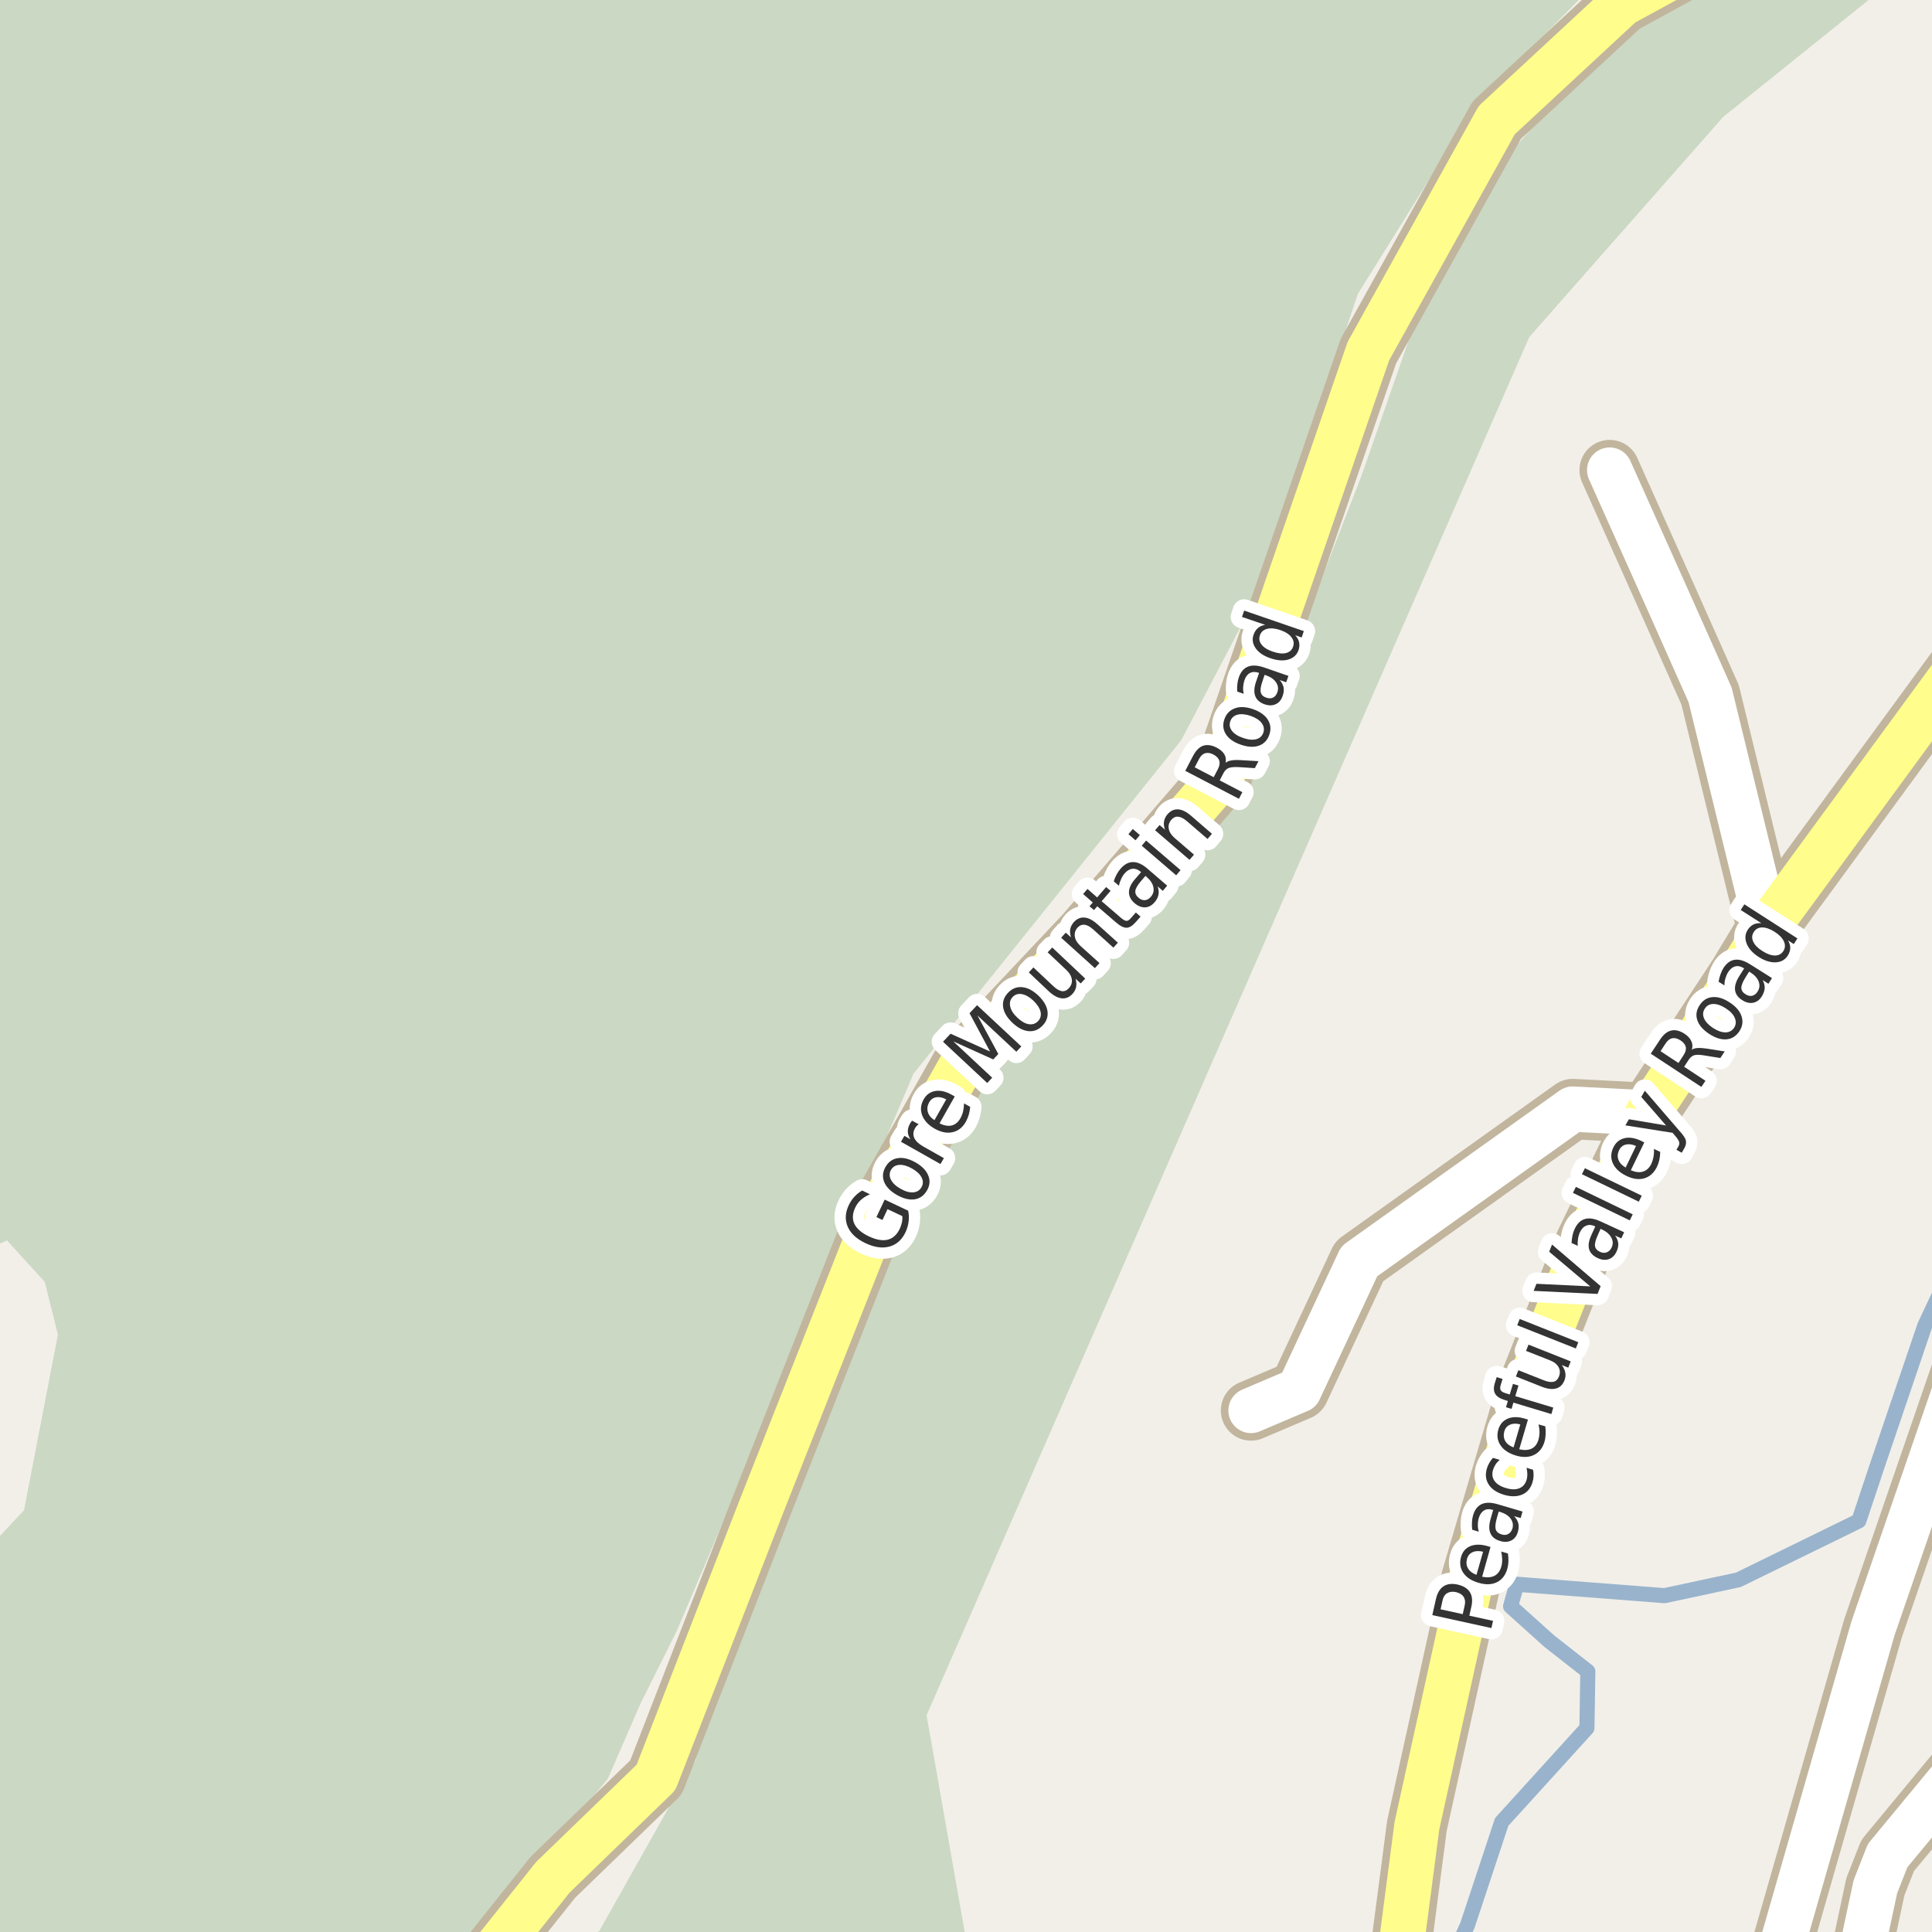 <?xml version="1.0" encoding="UTF-8"?>
<svg xmlns="http://www.w3.org/2000/svg" xmlns:xlink="http://www.w3.org/1999/xlink" width="256pt" height="256pt" viewBox="0 0 256 256" version="1.1">
<g id="surface2">
<rect x="0" y="0" width="256" height="256" style="fill:rgb(94.902%,93.725%,91.373%);fill-opacity:1;stroke:none;"/>
<path style=" stroke:none;fill-rule:evenodd;fill:rgb(79.608%,84.706%,76.471%);fill-opacity:1;" d="M -4 166.602 L 0.926 164.359 L 5.93 169.859 L 7.676 176.859 L 3.18 200.109 L -3.82 207.609 L -4 207.656 L -4 260 L 60.402 260 L 63.125 257.68 L 68.348 250.496 L 80.535 235.699 L 84.887 225.688 L 89.707 216.039 L 121.047 142.262 L 156.523 98.078 L 166.422 79.184 L 179.922 38.938 L 195.672 13.684 L 211.074 -1.906 L 214.934 -4 L 260 -4 L -4 -4 Z M -4 166.602 "/>
<path style=" stroke:none;fill-rule:evenodd;fill:rgb(79.608%,84.706%,76.471%);fill-opacity:1;" d="M -4 260 L 128.531 260 L 122.777 227.277 L 202.637 44.66 L 228.32 15.5 L 250.516 -2.348 L 251.57 -4 L 228.398 -4 L 213.086 5.926 L 197.629 22.898 L 188.488 39.875 L 180.438 62.945 L 164.77 103.426 L 127.77 144.992 L 120.371 160.012 L 107.844 189.082 L 97.504 215.645 L 94.062 222.973 L 92.191 233.164 L 79.414 255.852 L 73.895 260 Z M -4 260 "/>
<path style=" stroke:none;fill-rule:evenodd;fill:rgb(60%,70.196%,80%);fill-opacity:1;" d="M -4 -4 L 259 -4 L 259 259 L 259 -4 Z M -4 -4 "/>
<path style="fill:none;stroke-width:1;stroke-linecap:round;stroke-linejoin:round;stroke:rgb(70.196%,77.647%,83.137%);stroke-opacity:1;stroke-miterlimit:10;" d="M -4 -4 L 259 -4 L 259 259 L 259 -4 L -4 -4 "/>
<path style="fill:none;stroke-width:2;stroke-linecap:round;stroke-linejoin:round;stroke:rgb(60%,70.196%,80%);stroke-opacity:1;stroke-miterlimit:10;" d="M 193.137 258 L 194.449 255.094 L 198.98 241.418 L 210.277 228.98 L 210.395 221.465 L 205.27 217.445 L 200.16 212.848 L 200.98 209.918 L 220.555 211.434 L 230.34 209.336 L 246.305 201.527 L 248.75 194.188 L 255.043 175.66 L 258 169.367 "/>
<path style="fill:none;stroke-width:8;stroke-linecap:round;stroke-linejoin:round;stroke:rgb(75.686%,70.98%,61.569%);stroke-opacity:1;stroke-miterlimit:10;" d="M 234.148 122.984 L 226.598 92.07 L 221.031 79.574 L 213.289 62.289 "/>
<path style="fill:none;stroke-width:8;stroke-linecap:round;stroke-linejoin:round;stroke:rgb(75.686%,70.98%,61.569%);stroke-opacity:1;stroke-miterlimit:10;" d="M 218.391 147.469 L 208.391 146.957 L 180.109 167.125 L 172.133 184.184 L 165.766 186.895 "/>
<path style="fill:none;stroke-width:8;stroke-linecap:round;stroke-linejoin:round;stroke:rgb(75.686%,70.98%,61.569%);stroke-opacity:1;stroke-miterlimit:10;" d="M 264 227.508 L 260.246 233.625 L 250.121 245.875 L 248.496 250 L 246.121 261.125 L 242.621 263.625 L 235.125 261.246 "/>
<path style="fill:none;stroke-width:8;stroke-linecap:round;stroke-linejoin:round;stroke:rgb(75.686%,70.98%,61.569%);stroke-opacity:1;stroke-miterlimit:10;" d="M 264 169.82 L 248.191 215.734 L 235.125 261.246 L 234.367 264 "/>
<path style="fill:none;stroke-width:8;stroke-linecap:round;stroke-linejoin:round;stroke:rgb(75.686%,70.98%,61.569%);stroke-opacity:1;stroke-miterlimit:10;" d="M 232.375 -9 L 214.922 0.52 L 198.324 15.922 L 181.32 46.52 L 171.328 75.523 L 161.918 102.82 L 143.723 123.922 L 127.324 141.32 L 115.922 161.52 L 100.926 199.52 L 86.922 235.523 L 73.254 248.754 L 61.512 263.477 L 60.465 264 "/>
<path style="fill:none;stroke-width:8;stroke-linecap:round;stroke-linejoin:round;stroke:rgb(75.686%,70.98%,61.569%);stroke-opacity:1;stroke-miterlimit:10;" d="M 185.223 264 L 185.27 260.871 L 187.75 241.918 L 194.977 209.152 L 202.348 184.109 L 210.023 164.781 L 218.391 147.469 L 230.324 129.32 L 234.148 122.984 L 262.324 84.52 L 264 81.777 "/>
<path style="fill:none;stroke-width:6;stroke-linecap:round;stroke-linejoin:round;stroke:rgb(100%,100%,100%);stroke-opacity:1;stroke-miterlimit:10;" d="M 234.148 122.984 L 226.598 92.07 L 221.031 79.574 L 213.289 62.289 "/>
<path style="fill:none;stroke-width:6;stroke-linecap:round;stroke-linejoin:round;stroke:rgb(100%,100%,100%);stroke-opacity:1;stroke-miterlimit:10;" d="M 218.391 147.469 L 208.391 146.957 L 180.109 167.125 L 172.133 184.184 L 165.766 186.895 "/>
<path style="fill:none;stroke-width:6;stroke-linecap:round;stroke-linejoin:round;stroke:rgb(100%,100%,100%);stroke-opacity:1;stroke-miterlimit:10;" d="M 264 227.508 L 260.246 233.625 L 250.121 245.875 L 248.496 250 L 246.121 261.125 L 242.621 263.625 L 235.125 261.246 "/>
<path style="fill:none;stroke-width:6;stroke-linecap:round;stroke-linejoin:round;stroke:rgb(100%,100%,100%);stroke-opacity:1;stroke-miterlimit:10;" d="M 264 169.82 L 248.191 215.734 L 235.125 261.246 L 234.367 264 "/>
<path style="fill:none;stroke-width:6;stroke-linecap:round;stroke-linejoin:round;stroke:rgb(100%,99.216%,54.51%);stroke-opacity:1;stroke-miterlimit:10;" d="M 232.375 -9 L 214.922 0.52 L 198.324 15.922 L 181.32 46.52 L 171.328 75.523 L 161.918 102.82 L 143.723 123.922 L 127.324 141.32 L 115.922 161.52 L 100.926 199.52 L 86.922 235.523 L 73.254 248.754 L 61.512 263.477 L 60.465 264 "/>
<path style="fill:none;stroke-width:6;stroke-linecap:round;stroke-linejoin:round;stroke:rgb(100%,99.216%,54.51%);stroke-opacity:1;stroke-miterlimit:10;" d="M 185.223 264 L 185.27 260.871 L 187.75 241.918 L 194.977 209.152 L 202.348 184.109 L 210.023 164.781 L 218.391 147.469 L 230.324 129.32 L 234.148 122.984 L 262.324 84.52 L 264 81.777 "/>
<path style="fill:none;stroke-width:3;stroke-linecap:round;stroke-linejoin:round;stroke:rgb(100%,100%,100%);stroke-opacity:1;stroke-miterlimit:10;" d="M 190.883 213.242 L 193.82 213.883 L 194.086 212.695 C 194.18 212.25 194.129 211.875 193.93 211.57 C 193.723 211.27 193.383 211.066 192.914 210.961 C 192.457 210.867 192.07 210.914 191.758 211.102 C 191.445 211.289 191.242 211.609 191.148 212.055 Z M 189.789 214.008 L 190.273 211.867 C 190.453 211.078 190.785 210.52 191.273 210.195 C 191.754 209.875 192.375 209.797 193.133 209.961 C 193.914 210.141 194.461 210.477 194.773 210.977 C 195.078 211.469 195.141 212.109 194.961 212.898 L 194.695 214.086 L 197.836 214.773 L 197.617 215.727 Z M 197.031 204.848 L 197.5 204.988 L 196.391 208.926 C 197.047 209.062 197.594 209.02 198.031 208.801 C 198.461 208.574 198.754 208.176 198.922 207.613 C 199.016 207.293 199.055 206.965 199.047 206.629 C 199.035 206.297 198.992 205.949 198.922 205.582 L 199.812 205.848 C 199.863 206.203 199.883 206.551 199.875 206.895 C 199.863 207.23 199.812 207.562 199.719 207.895 C 199.477 208.73 199.023 209.312 198.359 209.645 C 197.684 209.98 196.883 210.012 195.953 209.738 C 195.016 209.48 194.336 209.043 193.906 208.426 C 193.48 207.801 193.375 207.098 193.594 206.316 C 193.793 205.609 194.199 205.129 194.812 204.879 C 195.43 204.621 196.168 204.609 197.031 204.848 Z M 196.516 205.613 C 195.984 205.48 195.531 205.496 195.156 205.66 C 194.773 205.816 194.516 206.109 194.391 206.535 C 194.258 207.016 194.297 207.441 194.516 207.816 C 194.734 208.191 195.109 208.48 195.641 208.676 Z M 198.34 201.148 C 198.145 201.836 198.098 202.344 198.199 202.664 C 198.293 202.977 198.555 203.195 198.98 203.32 C 199.305 203.426 199.598 203.406 199.855 203.258 C 200.117 203.113 200.297 202.875 200.402 202.539 C 200.535 202.062 200.457 201.625 200.168 201.227 C 199.879 200.832 199.426 200.539 198.809 200.352 L 198.59 200.289 Z M 198.449 199.32 L 201.746 200.289 L 201.496 201.148 L 200.621 200.898 C 200.922 201.203 201.109 201.523 201.184 201.867 C 201.266 202.203 201.246 202.578 201.121 202.992 C 200.973 203.523 200.688 203.898 200.262 204.117 C 199.836 204.336 199.348 204.363 198.793 204.195 C 198.137 204.008 197.707 203.672 197.496 203.18 C 197.277 202.691 197.285 202.055 197.512 201.273 L 197.855 200.07 L 197.762 200.055 C 197.324 199.922 196.949 199.953 196.637 200.148 C 196.324 200.336 196.098 200.664 195.949 201.133 C 195.867 201.426 195.824 201.727 195.824 202.039 C 195.816 202.344 195.855 202.648 195.949 202.961 L 195.074 202.695 C 195.035 202.332 195.023 202 195.043 201.695 C 195.055 201.383 195.102 201.086 195.184 200.805 C 195.402 200.055 195.785 199.555 196.324 199.305 C 196.867 199.055 197.574 199.062 198.449 199.32 Z M 197.816 193.176 L 198.707 193.441 C 198.48 193.641 198.297 193.848 198.16 194.066 C 198.016 194.285 197.906 194.52 197.832 194.77 C 197.668 195.324 197.734 195.812 198.035 196.238 C 198.34 196.656 198.844 196.969 199.551 197.176 C 200.25 197.387 200.84 197.395 201.316 197.207 C 201.797 197.012 202.117 196.637 202.285 196.082 C 202.355 195.832 202.387 195.578 202.379 195.316 C 202.379 195.059 202.34 194.781 202.27 194.488 L 203.145 194.754 C 203.195 195.027 203.215 195.301 203.207 195.582 C 203.195 195.855 203.148 196.125 203.066 196.395 C 202.836 197.188 202.383 197.734 201.707 198.035 C 201.02 198.328 200.215 198.34 199.285 198.066 C 198.348 197.785 197.676 197.34 197.27 196.723 C 196.863 196.098 196.781 195.387 197.02 194.582 C 197.094 194.324 197.203 194.074 197.348 193.832 C 197.484 193.594 197.641 193.375 197.816 193.176 Z M 201.992 187.961 L 202.461 188.102 L 201.305 192.039 C 201.973 192.188 202.523 192.156 202.961 191.945 C 203.391 191.727 203.684 191.336 203.852 190.773 C 203.945 190.441 203.992 190.109 203.992 189.773 C 203.992 189.441 203.949 189.098 203.867 188.742 L 204.758 188.992 C 204.809 189.359 204.824 189.711 204.805 190.055 C 204.793 190.391 204.742 190.723 204.648 191.055 C 204.398 191.879 203.934 192.457 203.258 192.789 C 202.582 193.113 201.785 193.141 200.867 192.867 C 199.93 192.586 199.254 192.141 198.836 191.523 C 198.41 190.898 198.312 190.195 198.539 189.414 C 198.75 188.719 199.164 188.238 199.789 187.977 C 200.406 187.719 201.141 187.711 201.992 187.961 Z M 201.445 188.742 C 200.926 188.598 200.477 188.609 200.102 188.773 C 199.719 188.93 199.461 189.219 199.336 189.633 C 199.203 190.113 199.238 190.547 199.445 190.93 C 199.656 191.305 200.023 191.594 200.555 191.789 Z M 198.316 182.48 L 199.098 182.715 L 198.848 183.527 C 198.754 183.832 198.762 184.066 198.863 184.23 C 198.957 184.387 199.188 184.52 199.551 184.621 L 200.051 184.777 L 200.473 183.371 L 201.207 183.59 L 200.785 184.996 L 205.816 186.512 L 205.566 187.371 L 200.535 185.855 L 200.285 186.684 L 199.551 186.465 L 199.801 185.637 L 199.395 185.512 C 198.762 185.324 198.34 185.055 198.129 184.699 C 197.91 184.336 197.891 183.867 198.066 183.293 Z M 204.254 183.734 L 200.863 182.391 L 201.191 181.562 L 204.551 182.891 C 205.074 183.102 205.504 183.168 205.848 183.094 C 206.18 183.012 206.418 182.781 206.566 182.406 C 206.742 181.961 206.727 181.543 206.52 181.156 C 206.309 180.773 205.934 180.469 205.379 180.25 L 202.207 179 L 202.535 178.172 L 208.129 180.391 L 207.801 181.219 L 206.941 180.875 C 207.199 181.219 207.355 181.559 207.41 181.891 C 207.473 182.215 207.434 182.555 207.301 182.906 C 207.07 183.48 206.695 183.84 206.176 183.984 C 205.656 184.121 205.016 184.039 204.254 183.734 Z M 201.566 180.266 Z M 201.039 175.602 L 201.367 174.773 L 209.133 177.852 L 208.805 178.68 Z M 211.684 171.453 L 203.215 171.047 L 203.59 170.109 L 210.715 170.453 L 205.277 165.859 L 205.652 164.906 L 212.09 170.422 Z M 211.723 163.641 C 211.422 164.297 211.297 164.793 211.348 165.125 C 211.402 165.449 211.629 165.703 212.035 165.891 C 212.348 166.027 212.641 166.043 212.91 165.938 C 213.18 165.836 213.395 165.621 213.551 165.297 C 213.758 164.852 213.742 164.414 213.504 163.984 C 213.273 163.547 212.871 163.195 212.285 162.922 L 212.082 162.828 Z M 212.082 161.844 L 215.207 163.281 L 214.832 164.094 L 214.004 163.719 C 214.254 164.055 214.395 164.398 214.426 164.75 C 214.457 165.094 214.379 165.465 214.191 165.859 C 213.961 166.359 213.621 166.688 213.176 166.844 C 212.73 167 212.238 166.953 211.707 166.703 C 211.094 166.422 210.715 166.031 210.566 165.531 C 210.422 165.023 210.52 164.398 210.863 163.656 L 211.379 162.516 L 211.301 162.469 C 210.887 162.281 210.512 162.262 210.176 162.406 C 209.832 162.543 209.559 162.836 209.348 163.281 C 209.223 163.555 209.141 163.84 209.098 164.141 C 209.047 164.445 209.035 164.758 209.066 165.078 L 208.238 164.703 C 208.262 164.34 208.301 164.008 208.363 163.703 C 208.426 163.402 208.52 163.121 208.645 162.859 C 208.969 162.141 209.418 161.699 209.988 161.531 C 210.551 161.355 211.25 161.461 212.082 161.844 Z M 208.422 158.062 L 208.812 157.266 L 216.344 160.906 L 215.953 161.703 Z M 209.617 155.59 L 210.008 154.793 L 217.539 158.434 L 217.148 159.23 Z M 217.438 151.16 L 217.875 151.379 L 216.094 155.066 C 216.719 155.328 217.262 155.387 217.719 155.238 C 218.176 155.094 218.535 154.762 218.797 154.238 C 218.941 153.926 219.039 153.609 219.094 153.285 C 219.156 152.953 219.176 152.605 219.156 152.238 L 219.984 152.629 C 219.984 152.996 219.945 153.344 219.875 153.676 C 219.801 154.012 219.691 154.328 219.547 154.629 C 219.16 155.41 218.609 155.91 217.891 156.129 C 217.172 156.34 216.383 156.234 215.516 155.816 C 214.633 155.391 214.031 154.84 213.719 154.16 C 213.406 153.484 213.43 152.777 213.781 152.035 C 214.105 151.379 214.594 150.973 215.25 150.816 C 215.898 150.66 216.625 150.777 217.438 151.16 Z M 216.781 151.848 C 216.293 151.629 215.844 151.566 215.438 151.66 C 215.031 151.754 214.734 152 214.547 152.395 C 214.328 152.844 214.297 153.27 214.453 153.676 C 214.602 154.082 214.918 154.426 215.406 154.707 Z M 222.512 149.82 C 223.031 150.383 223.324 150.82 223.387 151.133 C 223.449 151.445 223.387 151.773 223.199 152.117 L 222.84 152.742 L 222.137 152.352 L 222.402 151.898 C 222.516 151.691 222.547 151.5 222.496 151.32 C 222.453 151.133 222.266 150.848 221.934 150.461 L 221.621 150.102 L 215.371 149.117 L 215.84 148.305 L 220.762 149.133 L 217.48 145.352 L 217.949 144.523 Z M 224.172 139.102 C 224.352 138.969 224.602 138.891 224.922 138.867 C 225.242 138.848 225.656 138.875 226.156 138.945 L 228.531 139.32 L 227.953 140.195 L 225.734 139.836 C 225.148 139.742 224.727 139.742 224.453 139.836 C 224.184 139.93 223.945 140.141 223.734 140.461 L 223.156 141.352 L 225.984 143.211 L 225.438 144.023 L 218.734 139.617 L 219.953 137.773 C 220.402 137.086 220.898 136.68 221.438 136.555 C 221.98 136.422 222.578 136.566 223.234 136.992 C 223.652 137.273 223.945 137.598 224.109 137.961 C 224.277 138.316 224.297 138.695 224.172 139.102 Z M 220.031 139.289 L 222.406 140.852 L 223.078 139.82 C 223.34 139.426 223.438 139.066 223.375 138.742 C 223.305 138.41 223.07 138.113 222.672 137.852 C 222.277 137.602 221.918 137.508 221.594 137.57 C 221.262 137.633 220.965 137.863 220.703 138.258 Z M 225.902 133.641 C 225.633 134.039 225.598 134.469 225.793 134.938 C 225.992 135.398 226.395 135.824 226.996 136.219 C 227.59 136.605 228.137 136.797 228.637 136.797 C 229.125 136.789 229.504 136.586 229.777 136.188 C 230.035 135.781 230.066 135.352 229.871 134.891 C 229.684 134.434 229.293 134.012 228.699 133.625 C 228.098 133.23 227.543 133.031 227.043 133.031 C 226.543 133.031 226.164 133.234 225.902 133.641 Z M 225.215 133.188 C 225.633 132.543 226.195 132.188 226.902 132.125 C 227.613 132.055 228.383 132.293 229.215 132.844 C 230.027 133.375 230.543 133.98 230.762 134.656 C 230.988 135.336 230.895 135.996 230.48 136.641 C 230.043 137.297 229.469 137.656 228.762 137.719 C 228.055 137.773 227.293 137.531 226.48 137 C 225.648 136.449 225.121 135.84 224.902 135.172 C 224.676 134.508 224.777 133.844 225.215 133.188 Z M 231.297 129.492 C 230.914 130.109 230.727 130.582 230.734 130.914 C 230.746 131.25 230.938 131.531 231.312 131.758 C 231.605 131.945 231.891 132.008 232.172 131.945 C 232.461 131.875 232.703 131.688 232.891 131.383 C 233.16 130.957 233.207 130.516 233.031 130.055 C 232.852 129.598 232.5 129.203 231.969 128.867 L 231.766 128.742 Z M 231.891 127.773 L 234.797 129.602 L 234.328 130.352 L 233.562 129.867 C 233.758 130.242 233.848 130.602 233.828 130.945 C 233.805 131.289 233.68 131.648 233.453 132.023 C 233.16 132.492 232.781 132.773 232.312 132.867 C 231.855 132.961 231.375 132.852 230.875 132.539 C 230.305 132.188 229.98 131.742 229.906 131.211 C 229.836 130.68 230.012 130.07 230.438 129.383 L 231.109 128.32 L 231.031 128.273 C 230.648 128.035 230.277 127.961 229.922 128.055 C 229.559 128.148 229.246 128.406 228.984 128.82 C 228.828 129.07 228.711 129.348 228.625 129.648 C 228.531 129.953 228.492 130.258 228.5 130.57 L 227.719 130.086 C 227.781 129.734 227.867 129.41 227.969 129.117 C 228.074 128.828 228.199 128.555 228.344 128.305 C 228.762 127.641 229.262 127.266 229.844 127.18 C 230.43 127.086 231.109 127.285 231.891 127.773 Z M 233.387 122.328 L 230.652 120.578 L 231.137 119.828 L 238.168 124.344 L 237.684 125.094 L 236.918 124.609 C 237.137 124.965 237.234 125.309 237.215 125.641 C 237.203 125.965 237.094 126.293 236.887 126.625 C 236.531 127.18 236 127.477 235.293 127.516 C 234.586 127.547 233.832 127.309 233.027 126.797 C 232.238 126.289 231.711 125.703 231.449 125.047 C 231.18 124.383 231.223 123.773 231.574 123.219 C 231.785 122.887 232.039 122.648 232.34 122.5 C 232.645 122.355 232.992 122.297 233.387 122.328 Z M 233.527 126.016 C 234.145 126.414 234.695 126.609 235.184 126.609 C 235.672 126.609 236.047 126.414 236.309 126.016 C 236.559 125.609 236.578 125.184 236.371 124.734 C 236.172 124.289 235.766 123.867 235.152 123.469 C 234.539 123.086 233.988 122.891 233.496 122.891 C 233.008 122.891 232.637 123.094 232.387 123.5 C 232.129 123.898 232.102 124.32 232.309 124.766 C 232.508 125.215 232.914 125.633 233.527 126.016 Z M 233.527 126.016 "/>
<path style=" stroke:none;fill-rule:evenodd;fill:rgb(20%,20%,20%);fill-opacity:1;" d="M 190.883 213.242 L 193.82 213.883 L 194.086 212.695 C 194.18 212.25 194.129 211.875 193.93 211.57 C 193.723 211.27 193.383 211.066 192.914 210.961 C 192.457 210.867 192.07 210.914 191.758 211.102 C 191.445 211.289 191.242 211.609 191.148 212.055 Z M 189.789 214.008 L 190.273 211.867 C 190.453 211.078 190.785 210.52 191.273 210.195 C 191.754 209.875 192.375 209.797 193.133 209.961 C 193.914 210.141 194.461 210.477 194.773 210.977 C 195.078 211.469 195.141 212.109 194.961 212.898 L 194.695 214.086 L 197.836 214.773 L 197.617 215.727 Z M 197.031 204.848 L 197.5 204.988 L 196.391 208.926 C 197.047 209.062 197.594 209.02 198.031 208.801 C 198.461 208.574 198.754 208.176 198.922 207.613 C 199.016 207.293 199.055 206.965 199.047 206.629 C 199.035 206.297 198.992 205.949 198.922 205.582 L 199.812 205.848 C 199.863 206.203 199.883 206.551 199.875 206.895 C 199.863 207.23 199.812 207.562 199.719 207.895 C 199.477 208.73 199.023 209.312 198.359 209.645 C 197.684 209.98 196.883 210.012 195.953 209.738 C 195.016 209.48 194.336 209.043 193.906 208.426 C 193.48 207.801 193.375 207.098 193.594 206.316 C 193.793 205.609 194.199 205.129 194.812 204.879 C 195.43 204.621 196.168 204.609 197.031 204.848 Z M 196.516 205.613 C 195.984 205.48 195.531 205.496 195.156 205.66 C 194.773 205.816 194.516 206.109 194.391 206.535 C 194.258 207.016 194.297 207.441 194.516 207.816 C 194.734 208.191 195.109 208.48 195.641 208.676 Z M 198.34 201.148 C 198.145 201.836 198.098 202.344 198.199 202.664 C 198.293 202.977 198.555 203.195 198.98 203.32 C 199.305 203.426 199.598 203.406 199.855 203.258 C 200.117 203.113 200.297 202.875 200.402 202.539 C 200.535 202.062 200.457 201.625 200.168 201.227 C 199.879 200.832 199.426 200.539 198.809 200.352 L 198.59 200.289 Z M 198.449 199.32 L 201.746 200.289 L 201.496 201.148 L 200.621 200.898 C 200.922 201.203 201.109 201.523 201.184 201.867 C 201.266 202.203 201.246 202.578 201.121 202.992 C 200.973 203.523 200.688 203.898 200.262 204.117 C 199.836 204.336 199.348 204.363 198.793 204.195 C 198.137 204.008 197.707 203.672 197.496 203.18 C 197.277 202.691 197.285 202.055 197.512 201.273 L 197.855 200.07 L 197.762 200.055 C 197.324 199.922 196.949 199.953 196.637 200.148 C 196.324 200.336 196.098 200.664 195.949 201.133 C 195.867 201.426 195.824 201.727 195.824 202.039 C 195.816 202.344 195.855 202.648 195.949 202.961 L 195.074 202.695 C 195.035 202.332 195.023 202 195.043 201.695 C 195.055 201.383 195.102 201.086 195.184 200.805 C 195.402 200.055 195.785 199.555 196.324 199.305 C 196.867 199.055 197.574 199.062 198.449 199.32 Z M 197.816 193.176 L 198.707 193.441 C 198.48 193.641 198.297 193.848 198.16 194.066 C 198.016 194.285 197.906 194.52 197.832 194.77 C 197.668 195.324 197.734 195.812 198.035 196.238 C 198.34 196.656 198.844 196.969 199.551 197.176 C 200.25 197.387 200.84 197.395 201.316 197.207 C 201.797 197.012 202.117 196.637 202.285 196.082 C 202.355 195.832 202.387 195.578 202.379 195.316 C 202.379 195.059 202.34 194.781 202.27 194.488 L 203.145 194.754 C 203.195 195.027 203.215 195.301 203.207 195.582 C 203.195 195.855 203.148 196.125 203.066 196.395 C 202.836 197.188 202.383 197.734 201.707 198.035 C 201.02 198.328 200.215 198.34 199.285 198.066 C 198.348 197.785 197.676 197.34 197.27 196.723 C 196.863 196.098 196.781 195.387 197.02 194.582 C 197.094 194.324 197.203 194.074 197.348 193.832 C 197.484 193.594 197.641 193.375 197.816 193.176 Z M 201.992 187.961 L 202.461 188.102 L 201.305 192.039 C 201.973 192.188 202.523 192.156 202.961 191.945 C 203.391 191.727 203.684 191.336 203.852 190.773 C 203.945 190.441 203.992 190.109 203.992 189.773 C 203.992 189.441 203.949 189.098 203.867 188.742 L 204.758 188.992 C 204.809 189.359 204.824 189.711 204.805 190.055 C 204.793 190.391 204.742 190.723 204.648 191.055 C 204.398 191.879 203.934 192.457 203.258 192.789 C 202.582 193.113 201.785 193.141 200.867 192.867 C 199.93 192.586 199.254 192.141 198.836 191.523 C 198.41 190.898 198.312 190.195 198.539 189.414 C 198.75 188.719 199.164 188.238 199.789 187.977 C 200.406 187.719 201.141 187.711 201.992 187.961 Z M 201.445 188.742 C 200.926 188.598 200.477 188.609 200.102 188.773 C 199.719 188.93 199.461 189.219 199.336 189.633 C 199.203 190.113 199.238 190.547 199.445 190.93 C 199.656 191.305 200.023 191.594 200.555 191.789 Z M 198.316 182.48 L 199.098 182.715 L 198.848 183.527 C 198.754 183.832 198.762 184.066 198.863 184.23 C 198.957 184.387 199.188 184.52 199.551 184.621 L 200.051 184.777 L 200.473 183.371 L 201.207 183.59 L 200.785 184.996 L 205.816 186.512 L 205.566 187.371 L 200.535 185.855 L 200.285 186.684 L 199.551 186.465 L 199.801 185.637 L 199.395 185.512 C 198.762 185.324 198.34 185.055 198.129 184.699 C 197.91 184.336 197.891 183.867 198.066 183.293 Z M 204.254 183.734 L 200.863 182.391 L 201.191 181.562 L 204.551 182.891 C 205.074 183.102 205.504 183.168 205.848 183.094 C 206.18 183.012 206.418 182.781 206.566 182.406 C 206.742 181.961 206.727 181.543 206.52 181.156 C 206.309 180.773 205.934 180.469 205.379 180.25 L 202.207 179 L 202.535 178.172 L 208.129 180.391 L 207.801 181.219 L 206.941 180.875 C 207.199 181.219 207.355 181.559 207.41 181.891 C 207.473 182.215 207.434 182.555 207.301 182.906 C 207.07 183.48 206.695 183.84 206.176 183.984 C 205.656 184.121 205.016 184.039 204.254 183.734 Z M 201.566 180.266 Z M 201.039 175.602 L 201.367 174.773 L 209.133 177.852 L 208.805 178.68 Z M 211.684 171.453 L 203.215 171.047 L 203.59 170.109 L 210.715 170.453 L 205.277 165.859 L 205.652 164.906 L 212.09 170.422 Z M 211.723 163.641 C 211.422 164.297 211.297 164.793 211.348 165.125 C 211.402 165.449 211.629 165.703 212.035 165.891 C 212.348 166.027 212.641 166.043 212.91 165.938 C 213.18 165.836 213.395 165.621 213.551 165.297 C 213.758 164.852 213.742 164.414 213.504 163.984 C 213.273 163.547 212.871 163.195 212.285 162.922 L 212.082 162.828 Z M 212.082 161.844 L 215.207 163.281 L 214.832 164.094 L 214.004 163.719 C 214.254 164.055 214.395 164.398 214.426 164.75 C 214.457 165.094 214.379 165.465 214.191 165.859 C 213.961 166.359 213.621 166.688 213.176 166.844 C 212.73 167 212.238 166.953 211.707 166.703 C 211.094 166.422 210.715 166.031 210.566 165.531 C 210.422 165.023 210.52 164.398 210.863 163.656 L 211.379 162.516 L 211.301 162.469 C 210.887 162.281 210.512 162.262 210.176 162.406 C 209.832 162.543 209.559 162.836 209.348 163.281 C 209.223 163.555 209.141 163.84 209.098 164.141 C 209.047 164.445 209.035 164.758 209.066 165.078 L 208.238 164.703 C 208.262 164.34 208.301 164.008 208.363 163.703 C 208.426 163.402 208.52 163.121 208.645 162.859 C 208.969 162.141 209.418 161.699 209.988 161.531 C 210.551 161.355 211.25 161.461 212.082 161.844 Z M 208.422 158.062 L 208.812 157.266 L 216.344 160.906 L 215.953 161.703 Z M 209.617 155.59 L 210.008 154.793 L 217.539 158.434 L 217.148 159.23 Z M 217.438 151.16 L 217.875 151.379 L 216.094 155.066 C 216.719 155.328 217.262 155.387 217.719 155.238 C 218.176 155.094 218.535 154.762 218.797 154.238 C 218.941 153.926 219.039 153.609 219.094 153.285 C 219.156 152.953 219.176 152.605 219.156 152.238 L 219.984 152.629 C 219.984 152.996 219.945 153.344 219.875 153.676 C 219.801 154.012 219.691 154.328 219.547 154.629 C 219.16 155.41 218.609 155.91 217.891 156.129 C 217.172 156.34 216.383 156.234 215.516 155.816 C 214.633 155.391 214.031 154.84 213.719 154.16 C 213.406 153.484 213.43 152.777 213.781 152.035 C 214.105 151.379 214.594 150.973 215.25 150.816 C 215.898 150.66 216.625 150.777 217.438 151.16 Z M 216.781 151.848 C 216.293 151.629 215.844 151.566 215.438 151.66 C 215.031 151.754 214.734 152 214.547 152.395 C 214.328 152.844 214.297 153.27 214.453 153.676 C 214.602 154.082 214.918 154.426 215.406 154.707 Z M 222.512 149.82 C 223.031 150.383 223.324 150.82 223.387 151.133 C 223.449 151.445 223.387 151.773 223.199 152.117 L 222.84 152.742 L 222.137 152.352 L 222.402 151.898 C 222.516 151.691 222.547 151.5 222.496 151.32 C 222.453 151.133 222.266 150.848 221.934 150.461 L 221.621 150.102 L 215.371 149.117 L 215.84 148.305 L 220.762 149.133 L 217.48 145.352 L 217.949 144.523 Z M 224.172 139.102 C 224.352 138.969 224.602 138.891 224.922 138.867 C 225.242 138.848 225.656 138.875 226.156 138.945 L 228.531 139.32 L 227.953 140.195 L 225.734 139.836 C 225.148 139.742 224.727 139.742 224.453 139.836 C 224.184 139.93 223.945 140.141 223.734 140.461 L 223.156 141.352 L 225.984 143.211 L 225.438 144.023 L 218.734 139.617 L 219.953 137.773 C 220.402 137.086 220.898 136.68 221.438 136.555 C 221.98 136.422 222.578 136.566 223.234 136.992 C 223.652 137.273 223.945 137.598 224.109 137.961 C 224.277 138.316 224.297 138.695 224.172 139.102 Z M 220.031 139.289 L 222.406 140.852 L 223.078 139.82 C 223.34 139.426 223.438 139.066 223.375 138.742 C 223.305 138.41 223.07 138.113 222.672 137.852 C 222.277 137.602 221.918 137.508 221.594 137.57 C 221.262 137.633 220.965 137.863 220.703 138.258 Z M 225.902 133.641 C 225.633 134.039 225.598 134.469 225.793 134.938 C 225.992 135.398 226.395 135.824 226.996 136.219 C 227.59 136.605 228.137 136.797 228.637 136.797 C 229.125 136.789 229.504 136.586 229.777 136.188 C 230.035 135.781 230.066 135.352 229.871 134.891 C 229.684 134.434 229.293 134.012 228.699 133.625 C 228.098 133.23 227.543 133.031 227.043 133.031 C 226.543 133.031 226.164 133.234 225.902 133.641 Z M 225.215 133.188 C 225.633 132.543 226.195 132.188 226.902 132.125 C 227.613 132.055 228.383 132.293 229.215 132.844 C 230.027 133.375 230.543 133.98 230.762 134.656 C 230.988 135.336 230.895 135.996 230.48 136.641 C 230.043 137.297 229.469 137.656 228.762 137.719 C 228.055 137.773 227.293 137.531 226.48 137 C 225.648 136.449 225.121 135.84 224.902 135.172 C 224.676 134.508 224.777 133.844 225.215 133.188 Z M 231.297 129.492 C 230.914 130.109 230.727 130.582 230.734 130.914 C 230.746 131.25 230.938 131.531 231.312 131.758 C 231.605 131.945 231.891 132.008 232.172 131.945 C 232.461 131.875 232.703 131.688 232.891 131.383 C 233.16 130.957 233.207 130.516 233.031 130.055 C 232.852 129.598 232.5 129.203 231.969 128.867 L 231.766 128.742 Z M 231.891 127.773 L 234.797 129.602 L 234.328 130.352 L 233.562 129.867 C 233.758 130.242 233.848 130.602 233.828 130.945 C 233.805 131.289 233.68 131.648 233.453 132.023 C 233.16 132.492 232.781 132.773 232.312 132.867 C 231.855 132.961 231.375 132.852 230.875 132.539 C 230.305 132.188 229.98 131.742 229.906 131.211 C 229.836 130.68 230.012 130.07 230.438 129.383 L 231.109 128.32 L 231.031 128.273 C 230.648 128.035 230.277 127.961 229.922 128.055 C 229.559 128.148 229.246 128.406 228.984 128.82 C 228.828 129.07 228.711 129.348 228.625 129.648 C 228.531 129.953 228.492 130.258 228.5 130.57 L 227.719 130.086 C 227.781 129.734 227.867 129.41 227.969 129.117 C 228.074 128.828 228.199 128.555 228.344 128.305 C 228.762 127.641 229.262 127.266 229.844 127.18 C 230.43 127.086 231.109 127.285 231.891 127.773 Z M 233.387 122.328 L 230.652 120.578 L 231.137 119.828 L 238.168 124.344 L 237.684 125.094 L 236.918 124.609 C 237.137 124.965 237.234 125.309 237.215 125.641 C 237.203 125.965 237.094 126.293 236.887 126.625 C 236.531 127.18 236 127.477 235.293 127.516 C 234.586 127.547 233.832 127.309 233.027 126.797 C 232.238 126.289 231.711 125.703 231.449 125.047 C 231.18 124.383 231.223 123.773 231.574 123.219 C 231.785 122.887 232.039 122.648 232.34 122.5 C 232.645 122.355 232.992 122.297 233.387 122.328 Z M 233.527 126.016 C 234.145 126.414 234.695 126.609 235.184 126.609 C 235.672 126.609 236.047 126.414 236.309 126.016 C 236.559 125.609 236.578 125.184 236.371 124.734 C 236.172 124.289 235.766 123.867 235.152 123.469 C 234.539 123.086 233.988 122.891 233.496 122.891 C 233.008 122.891 232.637 123.094 232.387 123.5 C 232.129 123.898 232.102 124.32 232.309 124.766 C 232.508 125.215 232.914 125.633 233.527 126.016 Z M 233.527 126.016 "/>
<path style="fill:none;stroke-width:3;stroke-linecap:round;stroke-linejoin:round;stroke:rgb(100%,100%,100%);stroke-opacity:1;stroke-miterlimit:10;" d="M 119.555 161.141 L 117.602 160.219 L 116.93 161.656 L 116.133 161.266 L 117.227 158.953 L 120.336 160.422 C 120.438 160.902 120.461 161.375 120.398 161.844 C 120.344 162.312 120.211 162.789 119.992 163.266 C 119.512 164.277 118.805 164.914 117.867 165.172 C 116.93 165.434 115.875 165.289 114.695 164.734 C 113.508 164.172 112.723 163.449 112.336 162.562 C 111.941 161.668 111.984 160.715 112.461 159.703 C 112.66 159.277 112.91 158.902 113.211 158.578 C 113.516 158.246 113.859 157.969 114.242 157.75 L 115.273 158.25 C 114.816 158.438 114.426 158.68 114.102 158.969 C 113.77 159.262 113.508 159.609 113.32 160.016 C 112.945 160.809 112.91 161.527 113.211 162.172 C 113.516 162.809 114.156 163.359 115.133 163.828 C 116.113 164.289 116.945 164.434 117.633 164.266 C 118.32 164.09 118.852 163.605 119.227 162.812 C 119.371 162.492 119.469 162.195 119.523 161.922 C 119.574 161.652 119.586 161.391 119.555 161.141 Z M 118.055 155.023 C 117.828 155.441 117.828 155.875 118.055 156.32 C 118.285 156.77 118.711 157.172 119.336 157.523 C 119.961 157.879 120.523 158.035 121.023 157.992 C 121.512 157.953 121.871 157.723 122.102 157.305 C 122.34 156.891 122.344 156.461 122.117 156.023 C 121.898 155.586 121.477 155.191 120.852 154.836 C 120.227 154.484 119.664 154.32 119.164 154.352 C 118.664 154.383 118.297 154.609 118.055 155.023 Z M 117.336 154.617 C 117.723 153.953 118.266 153.566 118.961 153.461 C 119.66 153.348 120.441 153.535 121.305 154.023 C 122.156 154.504 122.719 155.078 122.992 155.742 C 123.273 156.398 123.219 157.062 122.836 157.727 C 122.449 158.406 121.906 158.801 121.211 158.914 C 120.504 159.02 119.723 158.832 118.867 158.352 C 118.004 157.863 117.438 157.289 117.164 156.633 C 116.895 155.969 116.953 155.297 117.336 154.617 Z M 121.742 148.977 C 121.641 149.031 121.547 149.102 121.461 149.195 C 121.379 149.281 121.305 149.383 121.242 149.508 C 120.992 149.945 120.961 150.375 121.148 150.789 C 121.336 151.195 121.723 151.566 122.305 151.898 L 125.07 153.461 L 124.617 154.242 L 119.383 151.289 L 119.836 150.508 L 120.648 150.961 C 120.41 150.617 120.289 150.273 120.289 149.93 C 120.281 149.586 120.383 149.227 120.602 148.852 C 120.625 148.801 120.66 148.742 120.711 148.68 C 120.754 148.617 120.801 148.555 120.852 148.492 Z M 126.086 145.051 L 126.508 145.285 L 124.492 148.848 C 125.098 149.152 125.641 149.246 126.117 149.129 C 126.594 149.004 126.977 148.688 127.258 148.176 C 127.422 147.875 127.543 147.566 127.617 147.254 C 127.688 146.934 127.73 146.582 127.742 146.207 L 128.555 146.66 C 128.523 147.027 128.461 147.375 128.367 147.707 C 128.273 148.031 128.141 148.344 127.977 148.645 C 127.547 149.395 126.965 149.855 126.227 150.02 C 125.5 150.188 124.711 150.035 123.867 149.566 C 123.023 149.09 122.469 148.496 122.195 147.785 C 121.926 147.078 121.992 146.371 122.398 145.66 C 122.754 145.035 123.266 144.672 123.93 144.566 C 124.586 144.453 125.305 144.613 126.086 145.051 Z M 125.383 145.676 C 124.906 145.418 124.461 145.324 124.055 145.395 C 123.648 145.457 123.336 145.684 123.117 146.066 C 122.879 146.496 122.82 146.922 122.945 147.348 C 123.062 147.766 123.352 148.125 123.82 148.426 Z M 124.953 138.035 L 125.953 136.973 L 131.188 139.332 L 128.469 134.254 L 129.469 133.191 L 135.328 138.66 L 134.672 139.363 L 129.516 134.551 L 132.281 139.66 L 131.609 140.379 L 126.312 137.988 L 131.469 142.801 L 130.812 143.504 Z M 134.172 132.117 C 133.852 132.461 133.746 132.879 133.859 133.367 C 133.965 133.859 134.277 134.348 134.797 134.836 C 135.32 135.336 135.824 135.629 136.312 135.711 C 136.812 135.785 137.223 135.648 137.547 135.305 C 137.879 134.953 137.988 134.535 137.875 134.055 C 137.758 133.578 137.441 133.086 136.922 132.586 C 136.398 132.098 135.898 131.812 135.406 131.727 C 134.918 131.633 134.508 131.766 134.172 132.117 Z M 133.562 131.555 C 134.094 130.992 134.715 130.742 135.422 130.805 C 136.129 130.859 136.844 131.223 137.562 131.898 C 138.281 132.578 138.691 133.27 138.797 133.977 C 138.898 134.688 138.688 135.32 138.156 135.883 C 137.625 136.445 137.004 136.695 136.297 136.633 C 135.59 136.57 134.875 136.203 134.156 135.523 C 133.438 134.848 133.027 134.16 132.922 133.461 C 132.82 132.754 133.031 132.117 133.562 131.555 Z M 138.961 131.344 L 136.32 128.844 L 136.93 128.188 L 139.555 130.656 C 139.961 131.043 140.336 131.266 140.68 131.328 C 141.023 131.383 141.328 131.262 141.602 130.969 C 141.934 130.617 142.074 130.227 142.023 129.797 C 141.969 129.359 141.727 128.934 141.289 128.516 L 138.82 126.188 L 139.43 125.547 L 143.805 129.672 L 143.195 130.312 L 142.523 129.688 C 142.637 130.094 142.656 130.465 142.586 130.797 C 142.523 131.121 142.359 131.422 142.102 131.703 C 141.684 132.152 141.203 132.344 140.664 132.281 C 140.133 132.219 139.566 131.906 138.961 131.344 Z M 137.742 127.125 Z M 145.438 122.488 L 148.125 124.91 L 147.531 125.566 L 144.859 123.16 C 144.434 122.777 144.047 122.566 143.703 122.535 C 143.359 122.496 143.055 122.621 142.781 122.91 C 142.469 123.266 142.352 123.66 142.422 124.098 C 142.484 124.527 142.73 124.938 143.156 125.332 L 145.688 127.613 L 145.078 128.285 L 140.609 124.254 L 141.219 123.582 L 141.922 124.207 C 141.789 123.812 141.75 123.449 141.812 123.113 C 141.875 122.781 142.039 122.469 142.297 122.176 C 142.715 121.73 143.188 121.531 143.719 121.582 C 144.242 121.625 144.812 121.926 145.438 122.488 Z M 144.098 117.789 L 145.379 118.914 L 146.566 117.539 L 147.16 118.039 L 145.973 119.414 L 148.441 121.539 C 148.805 121.863 149.082 122.023 149.27 122.023 C 149.457 122.023 149.668 121.879 149.91 121.586 L 150.504 120.914 L 151.129 121.461 L 150.535 122.133 C 150.086 122.656 149.668 122.922 149.285 122.93 C 148.898 122.941 148.426 122.703 147.863 122.211 L 145.395 120.086 L 144.957 120.586 L 144.363 120.086 L 144.801 119.586 L 143.52 118.461 Z M 151.203 116.73 C 150.734 117.273 150.48 117.711 150.438 118.043 C 150.398 118.379 150.543 118.684 150.875 118.965 C 151.137 119.195 151.41 119.301 151.703 119.277 C 151.992 119.258 152.254 119.113 152.484 118.84 C 152.816 118.465 152.93 118.039 152.828 117.559 C 152.734 117.082 152.441 116.633 151.953 116.215 L 151.781 116.059 Z M 152.047 115.105 L 154.656 117.355 L 154.078 118.043 L 153.391 117.449 C 153.535 117.848 153.57 118.215 153.5 118.559 C 153.438 118.902 153.266 119.238 152.984 119.559 C 152.617 119.988 152.195 120.211 151.719 120.23 C 151.25 120.242 150.793 120.059 150.344 119.684 C 149.836 119.238 149.586 118.746 149.594 118.215 C 149.594 117.684 149.859 117.113 150.391 116.496 L 151.203 115.559 L 151.125 115.496 C 150.781 115.207 150.43 115.082 150.062 115.121 C 149.699 115.152 149.355 115.352 149.031 115.715 C 148.836 115.945 148.672 116.207 148.547 116.496 C 148.414 116.777 148.32 117.07 148.266 117.371 L 147.578 116.777 C 147.684 116.434 147.812 116.129 147.969 115.855 C 148.117 115.586 148.281 115.34 148.469 115.121 C 148.98 114.527 149.531 114.23 150.125 114.23 C 150.719 114.223 151.359 114.512 152.047 115.105 Z M 151.289 112.062 L 151.867 111.375 L 156.43 115.297 L 155.852 115.984 Z M 149.523 110.531 L 150.102 109.844 L 151.039 110.656 L 150.461 111.344 Z M 157.836 108.105 L 160.586 110.48 L 160.008 111.168 L 157.289 108.824 C 156.852 108.449 156.461 108.246 156.117 108.215 C 155.773 108.184 155.473 108.32 155.211 108.621 C 154.898 108.988 154.785 109.383 154.867 109.809 C 154.941 110.238 155.195 110.645 155.633 111.027 L 158.211 113.246 L 157.617 113.934 L 153.055 110.012 L 153.648 109.324 L 154.367 109.934 C 154.223 109.539 154.18 109.176 154.242 108.84 C 154.297 108.508 154.445 108.195 154.695 107.902 C 155.102 107.434 155.57 107.215 156.102 107.246 C 156.633 107.277 157.211 107.566 157.836 108.105 Z M 162.398 101.078 C 162.566 100.922 162.812 100.82 163.133 100.766 C 163.457 100.703 163.867 100.688 164.367 100.719 L 166.758 100.859 L 166.273 101.781 L 164.023 101.641 C 163.441 101.621 163.02 101.668 162.758 101.781 C 162.5 101.898 162.281 102.125 162.102 102.469 L 161.617 103.406 L 164.617 104.969 L 164.164 105.844 L 157.055 102.141 L 158.07 100.188 C 158.457 99.449 158.91 98.992 159.43 98.812 C 159.953 98.637 160.555 98.727 161.242 99.078 C 161.691 99.32 162.02 99.605 162.227 99.938 C 162.426 100.273 162.484 100.652 162.398 101.078 Z M 158.305 101.672 L 160.82 102.984 L 161.383 101.906 C 161.602 101.48 161.66 101.105 161.555 100.781 C 161.453 100.461 161.191 100.188 160.773 99.969 C 160.359 99.762 159.992 99.711 159.68 99.812 C 159.359 99.906 159.086 100.168 158.867 100.594 Z M 163.02 95.574 C 162.863 96.023 162.938 96.445 163.238 96.84 C 163.543 97.238 164.031 97.551 164.707 97.777 C 165.395 98.02 165.98 98.074 166.457 97.949 C 166.926 97.824 167.238 97.539 167.395 97.09 C 167.551 96.633 167.477 96.207 167.176 95.809 C 166.887 95.414 166.395 95.098 165.707 94.855 C 165.031 94.629 164.453 94.574 163.973 94.699 C 163.496 94.824 163.176 95.117 163.02 95.574 Z M 162.238 95.309 C 162.488 94.582 162.953 94.098 163.629 93.855 C 164.297 93.605 165.094 93.645 166.02 93.965 C 166.949 94.289 167.602 94.754 167.988 95.355 C 168.371 95.961 168.441 96.629 168.191 97.355 C 167.941 98.086 167.477 98.57 166.801 98.809 C 166.125 99.039 165.324 98.992 164.395 98.668 C 163.469 98.348 162.816 97.887 162.441 97.293 C 162.059 96.699 161.988 96.039 162.238 95.309 Z M 167.285 90.262 C 167.047 90.941 166.973 91.441 167.066 91.762 C 167.152 92.086 167.395 92.316 167.801 92.449 C 168.137 92.566 168.434 92.559 168.691 92.434 C 168.953 92.301 169.137 92.066 169.254 91.73 C 169.418 91.262 169.363 90.824 169.082 90.418 C 168.812 90.012 168.379 89.707 167.785 89.496 L 167.566 89.418 Z M 167.473 88.434 L 170.723 89.559 L 170.426 90.402 L 169.566 90.105 C 169.848 90.43 170.02 90.762 170.082 91.105 C 170.145 91.441 170.102 91.809 169.957 92.215 C 169.777 92.746 169.473 93.113 169.035 93.309 C 168.609 93.508 168.121 93.512 167.566 93.324 C 166.934 93.098 166.52 92.738 166.332 92.246 C 166.137 91.746 166.168 91.117 166.426 90.355 L 166.832 89.168 L 166.754 89.137 C 166.316 88.992 165.938 89.008 165.613 89.184 C 165.293 89.352 165.051 89.668 164.895 90.137 C 164.801 90.418 164.746 90.715 164.723 91.027 C 164.703 91.332 164.73 91.633 164.801 91.934 L 163.941 91.637 C 163.91 91.285 163.918 90.957 163.957 90.652 C 163.988 90.34 164.051 90.051 164.145 89.777 C 164.395 89.039 164.797 88.559 165.348 88.34 C 165.902 88.113 166.609 88.145 167.473 88.434 Z M 167.652 82.797 L 164.574 81.75 L 164.855 80.906 L 172.762 83.625 L 172.48 84.469 L 171.621 84.172 C 171.902 84.477 172.074 84.789 172.137 85.109 C 172.207 85.434 172.184 85.781 172.059 86.156 C 171.84 86.773 171.391 87.184 170.715 87.391 C 170.039 87.59 169.246 87.531 168.34 87.219 C 167.445 86.918 166.793 86.48 166.387 85.906 C 165.98 85.324 165.887 84.727 166.105 84.109 C 166.23 83.734 166.426 83.438 166.684 83.219 C 166.934 83 167.258 82.859 167.652 82.797 Z M 168.652 86.344 C 169.352 86.586 169.934 86.648 170.402 86.531 C 170.871 86.418 171.184 86.137 171.34 85.688 C 171.496 85.242 171.422 84.824 171.121 84.438 C 170.832 84.043 170.336 83.727 169.637 83.484 C 168.949 83.258 168.371 83.203 167.902 83.328 C 167.426 83.445 167.105 83.727 166.949 84.172 C 166.793 84.621 166.867 85.039 167.168 85.422 C 167.473 85.809 167.965 86.117 168.652 86.344 Z M 168.652 86.344 "/>
<path style=" stroke:none;fill-rule:evenodd;fill:rgb(20%,20%,20%);fill-opacity:1;" d="M 119.555 161.141 L 117.602 160.219 L 116.93 161.656 L 116.133 161.266 L 117.227 158.953 L 120.336 160.422 C 120.438 160.902 120.461 161.375 120.398 161.844 C 120.344 162.312 120.211 162.789 119.992 163.266 C 119.512 164.277 118.805 164.914 117.867 165.172 C 116.93 165.434 115.875 165.289 114.695 164.734 C 113.508 164.172 112.723 163.449 112.336 162.562 C 111.941 161.668 111.984 160.715 112.461 159.703 C 112.66 159.277 112.91 158.902 113.211 158.578 C 113.516 158.246 113.859 157.969 114.242 157.75 L 115.273 158.25 C 114.816 158.438 114.426 158.68 114.102 158.969 C 113.77 159.262 113.508 159.609 113.32 160.016 C 112.945 160.809 112.91 161.527 113.211 162.172 C 113.516 162.809 114.156 163.359 115.133 163.828 C 116.113 164.289 116.945 164.434 117.633 164.266 C 118.32 164.09 118.852 163.605 119.227 162.812 C 119.371 162.492 119.469 162.195 119.523 161.922 C 119.574 161.652 119.586 161.391 119.555 161.141 Z M 118.055 155.023 C 117.828 155.441 117.828 155.875 118.055 156.32 C 118.285 156.77 118.711 157.172 119.336 157.523 C 119.961 157.879 120.523 158.035 121.023 157.992 C 121.512 157.953 121.871 157.723 122.102 157.305 C 122.34 156.891 122.344 156.461 122.117 156.023 C 121.898 155.586 121.477 155.191 120.852 154.836 C 120.227 154.484 119.664 154.32 119.164 154.352 C 118.664 154.383 118.297 154.609 118.055 155.023 Z M 117.336 154.617 C 117.723 153.953 118.266 153.566 118.961 153.461 C 119.66 153.348 120.441 153.535 121.305 154.023 C 122.156 154.504 122.719 155.078 122.992 155.742 C 123.273 156.398 123.219 157.062 122.836 157.727 C 122.449 158.406 121.906 158.801 121.211 158.914 C 120.504 159.02 119.723 158.832 118.867 158.352 C 118.004 157.863 117.438 157.289 117.164 156.633 C 116.895 155.969 116.953 155.297 117.336 154.617 Z M 121.742 148.977 C 121.641 149.031 121.547 149.102 121.461 149.195 C 121.379 149.281 121.305 149.383 121.242 149.508 C 120.992 149.945 120.961 150.375 121.148 150.789 C 121.336 151.195 121.723 151.566 122.305 151.898 L 125.07 153.461 L 124.617 154.242 L 119.383 151.289 L 119.836 150.508 L 120.648 150.961 C 120.41 150.617 120.289 150.273 120.289 149.93 C 120.281 149.586 120.383 149.227 120.602 148.852 C 120.625 148.801 120.66 148.742 120.711 148.68 C 120.754 148.617 120.801 148.555 120.852 148.492 Z M 126.086 145.051 L 126.508 145.285 L 124.492 148.848 C 125.098 149.152 125.641 149.246 126.117 149.129 C 126.594 149.004 126.977 148.688 127.258 148.176 C 127.422 147.875 127.543 147.566 127.617 147.254 C 127.688 146.934 127.73 146.582 127.742 146.207 L 128.555 146.66 C 128.523 147.027 128.461 147.375 128.367 147.707 C 128.273 148.031 128.141 148.344 127.977 148.645 C 127.547 149.395 126.965 149.855 126.227 150.02 C 125.5 150.188 124.711 150.035 123.867 149.566 C 123.023 149.09 122.469 148.496 122.195 147.785 C 121.926 147.078 121.992 146.371 122.398 145.66 C 122.754 145.035 123.266 144.672 123.93 144.566 C 124.586 144.453 125.305 144.613 126.086 145.051 Z M 125.383 145.676 C 124.906 145.418 124.461 145.324 124.055 145.395 C 123.648 145.457 123.336 145.684 123.117 146.066 C 122.879 146.496 122.82 146.922 122.945 147.348 C 123.062 147.766 123.352 148.125 123.82 148.426 Z M 124.953 138.035 L 125.953 136.973 L 131.188 139.332 L 128.469 134.254 L 129.469 133.191 L 135.328 138.66 L 134.672 139.363 L 129.516 134.551 L 132.281 139.66 L 131.609 140.379 L 126.312 137.988 L 131.469 142.801 L 130.812 143.504 Z M 134.172 132.117 C 133.852 132.461 133.746 132.879 133.859 133.367 C 133.965 133.859 134.277 134.348 134.797 134.836 C 135.32 135.336 135.824 135.629 136.312 135.711 C 136.812 135.785 137.223 135.648 137.547 135.305 C 137.879 134.953 137.988 134.535 137.875 134.055 C 137.758 133.578 137.441 133.086 136.922 132.586 C 136.398 132.098 135.898 131.812 135.406 131.727 C 134.918 131.633 134.508 131.766 134.172 132.117 Z M 133.562 131.555 C 134.094 130.992 134.715 130.742 135.422 130.805 C 136.129 130.859 136.844 131.223 137.562 131.898 C 138.281 132.578 138.691 133.27 138.797 133.977 C 138.898 134.688 138.688 135.32 138.156 135.883 C 137.625 136.445 137.004 136.695 136.297 136.633 C 135.59 136.57 134.875 136.203 134.156 135.523 C 133.438 134.848 133.027 134.16 132.922 133.461 C 132.82 132.754 133.031 132.117 133.562 131.555 Z M 138.961 131.344 L 136.32 128.844 L 136.93 128.188 L 139.555 130.656 C 139.961 131.043 140.336 131.266 140.68 131.328 C 141.023 131.383 141.328 131.262 141.602 130.969 C 141.934 130.617 142.074 130.227 142.023 129.797 C 141.969 129.359 141.727 128.934 141.289 128.516 L 138.82 126.188 L 139.43 125.547 L 143.805 129.672 L 143.195 130.312 L 142.523 129.688 C 142.637 130.094 142.656 130.465 142.586 130.797 C 142.523 131.121 142.359 131.422 142.102 131.703 C 141.684 132.152 141.203 132.344 140.664 132.281 C 140.133 132.219 139.566 131.906 138.961 131.344 Z M 137.742 127.125 Z M 145.438 122.488 L 148.125 124.91 L 147.531 125.566 L 144.859 123.16 C 144.434 122.777 144.047 122.566 143.703 122.535 C 143.359 122.496 143.055 122.621 142.781 122.91 C 142.469 123.266 142.352 123.66 142.422 124.098 C 142.484 124.527 142.73 124.938 143.156 125.332 L 145.688 127.613 L 145.078 128.285 L 140.609 124.254 L 141.219 123.582 L 141.922 124.207 C 141.789 123.812 141.75 123.449 141.812 123.113 C 141.875 122.781 142.039 122.469 142.297 122.176 C 142.715 121.73 143.188 121.531 143.719 121.582 C 144.242 121.625 144.812 121.926 145.438 122.488 Z M 144.098 117.789 L 145.379 118.914 L 146.566 117.539 L 147.16 118.039 L 145.973 119.414 L 148.441 121.539 C 148.805 121.863 149.082 122.023 149.27 122.023 C 149.457 122.023 149.668 121.879 149.91 121.586 L 150.504 120.914 L 151.129 121.461 L 150.535 122.133 C 150.086 122.656 149.668 122.922 149.285 122.93 C 148.898 122.941 148.426 122.703 147.863 122.211 L 145.395 120.086 L 144.957 120.586 L 144.363 120.086 L 144.801 119.586 L 143.52 118.461 Z M 151.203 116.73 C 150.734 117.273 150.48 117.711 150.438 118.043 C 150.398 118.379 150.543 118.684 150.875 118.965 C 151.137 119.195 151.41 119.301 151.703 119.277 C 151.992 119.258 152.254 119.113 152.484 118.84 C 152.816 118.465 152.93 118.039 152.828 117.559 C 152.734 117.082 152.441 116.633 151.953 116.215 L 151.781 116.059 Z M 152.047 115.105 L 154.656 117.355 L 154.078 118.043 L 153.391 117.449 C 153.535 117.848 153.57 118.215 153.5 118.559 C 153.438 118.902 153.266 119.238 152.984 119.559 C 152.617 119.988 152.195 120.211 151.719 120.23 C 151.25 120.242 150.793 120.059 150.344 119.684 C 149.836 119.238 149.586 118.746 149.594 118.215 C 149.594 117.684 149.859 117.113 150.391 116.496 L 151.203 115.559 L 151.125 115.496 C 150.781 115.207 150.43 115.082 150.062 115.121 C 149.699 115.152 149.355 115.352 149.031 115.715 C 148.836 115.945 148.672 116.207 148.547 116.496 C 148.414 116.777 148.32 117.07 148.266 117.371 L 147.578 116.777 C 147.684 116.434 147.812 116.129 147.969 115.855 C 148.117 115.586 148.281 115.34 148.469 115.121 C 148.98 114.527 149.531 114.23 150.125 114.23 C 150.719 114.223 151.359 114.512 152.047 115.105 Z M 151.289 112.062 L 151.867 111.375 L 156.43 115.297 L 155.852 115.984 Z M 149.523 110.531 L 150.102 109.844 L 151.039 110.656 L 150.461 111.344 Z M 157.836 108.105 L 160.586 110.48 L 160.008 111.168 L 157.289 108.824 C 156.852 108.449 156.461 108.246 156.117 108.215 C 155.773 108.184 155.473 108.32 155.211 108.621 C 154.898 108.988 154.785 109.383 154.867 109.809 C 154.941 110.238 155.195 110.645 155.633 111.027 L 158.211 113.246 L 157.617 113.934 L 153.055 110.012 L 153.648 109.324 L 154.367 109.934 C 154.223 109.539 154.18 109.176 154.242 108.84 C 154.297 108.508 154.445 108.195 154.695 107.902 C 155.102 107.434 155.57 107.215 156.102 107.246 C 156.633 107.277 157.211 107.566 157.836 108.105 Z M 162.398 101.078 C 162.566 100.922 162.812 100.82 163.133 100.766 C 163.457 100.703 163.867 100.688 164.367 100.719 L 166.758 100.859 L 166.273 101.781 L 164.023 101.641 C 163.441 101.621 163.02 101.668 162.758 101.781 C 162.5 101.898 162.281 102.125 162.102 102.469 L 161.617 103.406 L 164.617 104.969 L 164.164 105.844 L 157.055 102.141 L 158.07 100.188 C 158.457 99.449 158.91 98.992 159.43 98.812 C 159.953 98.637 160.555 98.727 161.242 99.078 C 161.691 99.32 162.02 99.605 162.227 99.938 C 162.426 100.273 162.484 100.652 162.398 101.078 Z M 158.305 101.672 L 160.82 102.984 L 161.383 101.906 C 161.602 101.48 161.66 101.105 161.555 100.781 C 161.453 100.461 161.191 100.188 160.773 99.969 C 160.359 99.762 159.992 99.711 159.68 99.812 C 159.359 99.906 159.086 100.168 158.867 100.594 Z M 163.02 95.574 C 162.863 96.023 162.938 96.445 163.238 96.84 C 163.543 97.238 164.031 97.551 164.707 97.777 C 165.395 98.02 165.98 98.074 166.457 97.949 C 166.926 97.824 167.238 97.539 167.395 97.09 C 167.551 96.633 167.477 96.207 167.176 95.809 C 166.887 95.414 166.395 95.098 165.707 94.855 C 165.031 94.629 164.453 94.574 163.973 94.699 C 163.496 94.824 163.176 95.117 163.02 95.574 Z M 162.238 95.309 C 162.488 94.582 162.953 94.098 163.629 93.855 C 164.297 93.605 165.094 93.645 166.02 93.965 C 166.949 94.289 167.602 94.754 167.988 95.355 C 168.371 95.961 168.441 96.629 168.191 97.355 C 167.941 98.086 167.477 98.57 166.801 98.809 C 166.125 99.039 165.324 98.992 164.395 98.668 C 163.469 98.348 162.816 97.887 162.441 97.293 C 162.059 96.699 161.988 96.039 162.238 95.309 Z M 167.285 90.262 C 167.047 90.941 166.973 91.441 167.066 91.762 C 167.152 92.086 167.395 92.316 167.801 92.449 C 168.137 92.566 168.434 92.559 168.691 92.434 C 168.953 92.301 169.137 92.066 169.254 91.73 C 169.418 91.262 169.363 90.824 169.082 90.418 C 168.812 90.012 168.379 89.707 167.785 89.496 L 167.566 89.418 Z M 167.473 88.434 L 170.723 89.559 L 170.426 90.402 L 169.566 90.105 C 169.848 90.43 170.02 90.762 170.082 91.105 C 170.145 91.441 170.102 91.809 169.957 92.215 C 169.777 92.746 169.473 93.113 169.035 93.309 C 168.609 93.508 168.121 93.512 167.566 93.324 C 166.934 93.098 166.52 92.738 166.332 92.246 C 166.137 91.746 166.168 91.117 166.426 90.355 L 166.832 89.168 L 166.754 89.137 C 166.316 88.992 165.938 89.008 165.613 89.184 C 165.293 89.352 165.051 89.668 164.895 90.137 C 164.801 90.418 164.746 90.715 164.723 91.027 C 164.703 91.332 164.73 91.633 164.801 91.934 L 163.941 91.637 C 163.91 91.285 163.918 90.957 163.957 90.652 C 163.988 90.34 164.051 90.051 164.145 89.777 C 164.395 89.039 164.797 88.559 165.348 88.34 C 165.902 88.113 166.609 88.145 167.473 88.434 Z M 167.652 82.797 L 164.574 81.75 L 164.855 80.906 L 172.762 83.625 L 172.48 84.469 L 171.621 84.172 C 171.902 84.477 172.074 84.789 172.137 85.109 C 172.207 85.434 172.184 85.781 172.059 86.156 C 171.84 86.773 171.391 87.184 170.715 87.391 C 170.039 87.59 169.246 87.531 168.34 87.219 C 167.445 86.918 166.793 86.48 166.387 85.906 C 165.98 85.324 165.887 84.727 166.105 84.109 C 166.23 83.734 166.426 83.438 166.684 83.219 C 166.934 83 167.258 82.859 167.652 82.797 Z M 168.652 86.344 C 169.352 86.586 169.934 86.648 170.402 86.531 C 170.871 86.418 171.184 86.137 171.34 85.688 C 171.496 85.242 171.422 84.824 171.121 84.438 C 170.832 84.043 170.336 83.727 169.637 83.484 C 168.949 83.258 168.371 83.203 167.902 83.328 C 167.426 83.445 167.105 83.727 166.949 84.172 C 166.793 84.621 166.867 85.039 167.168 85.422 C 167.473 85.809 167.965 86.117 168.652 86.344 Z M 168.652 86.344 "/>
</g>
</svg>

